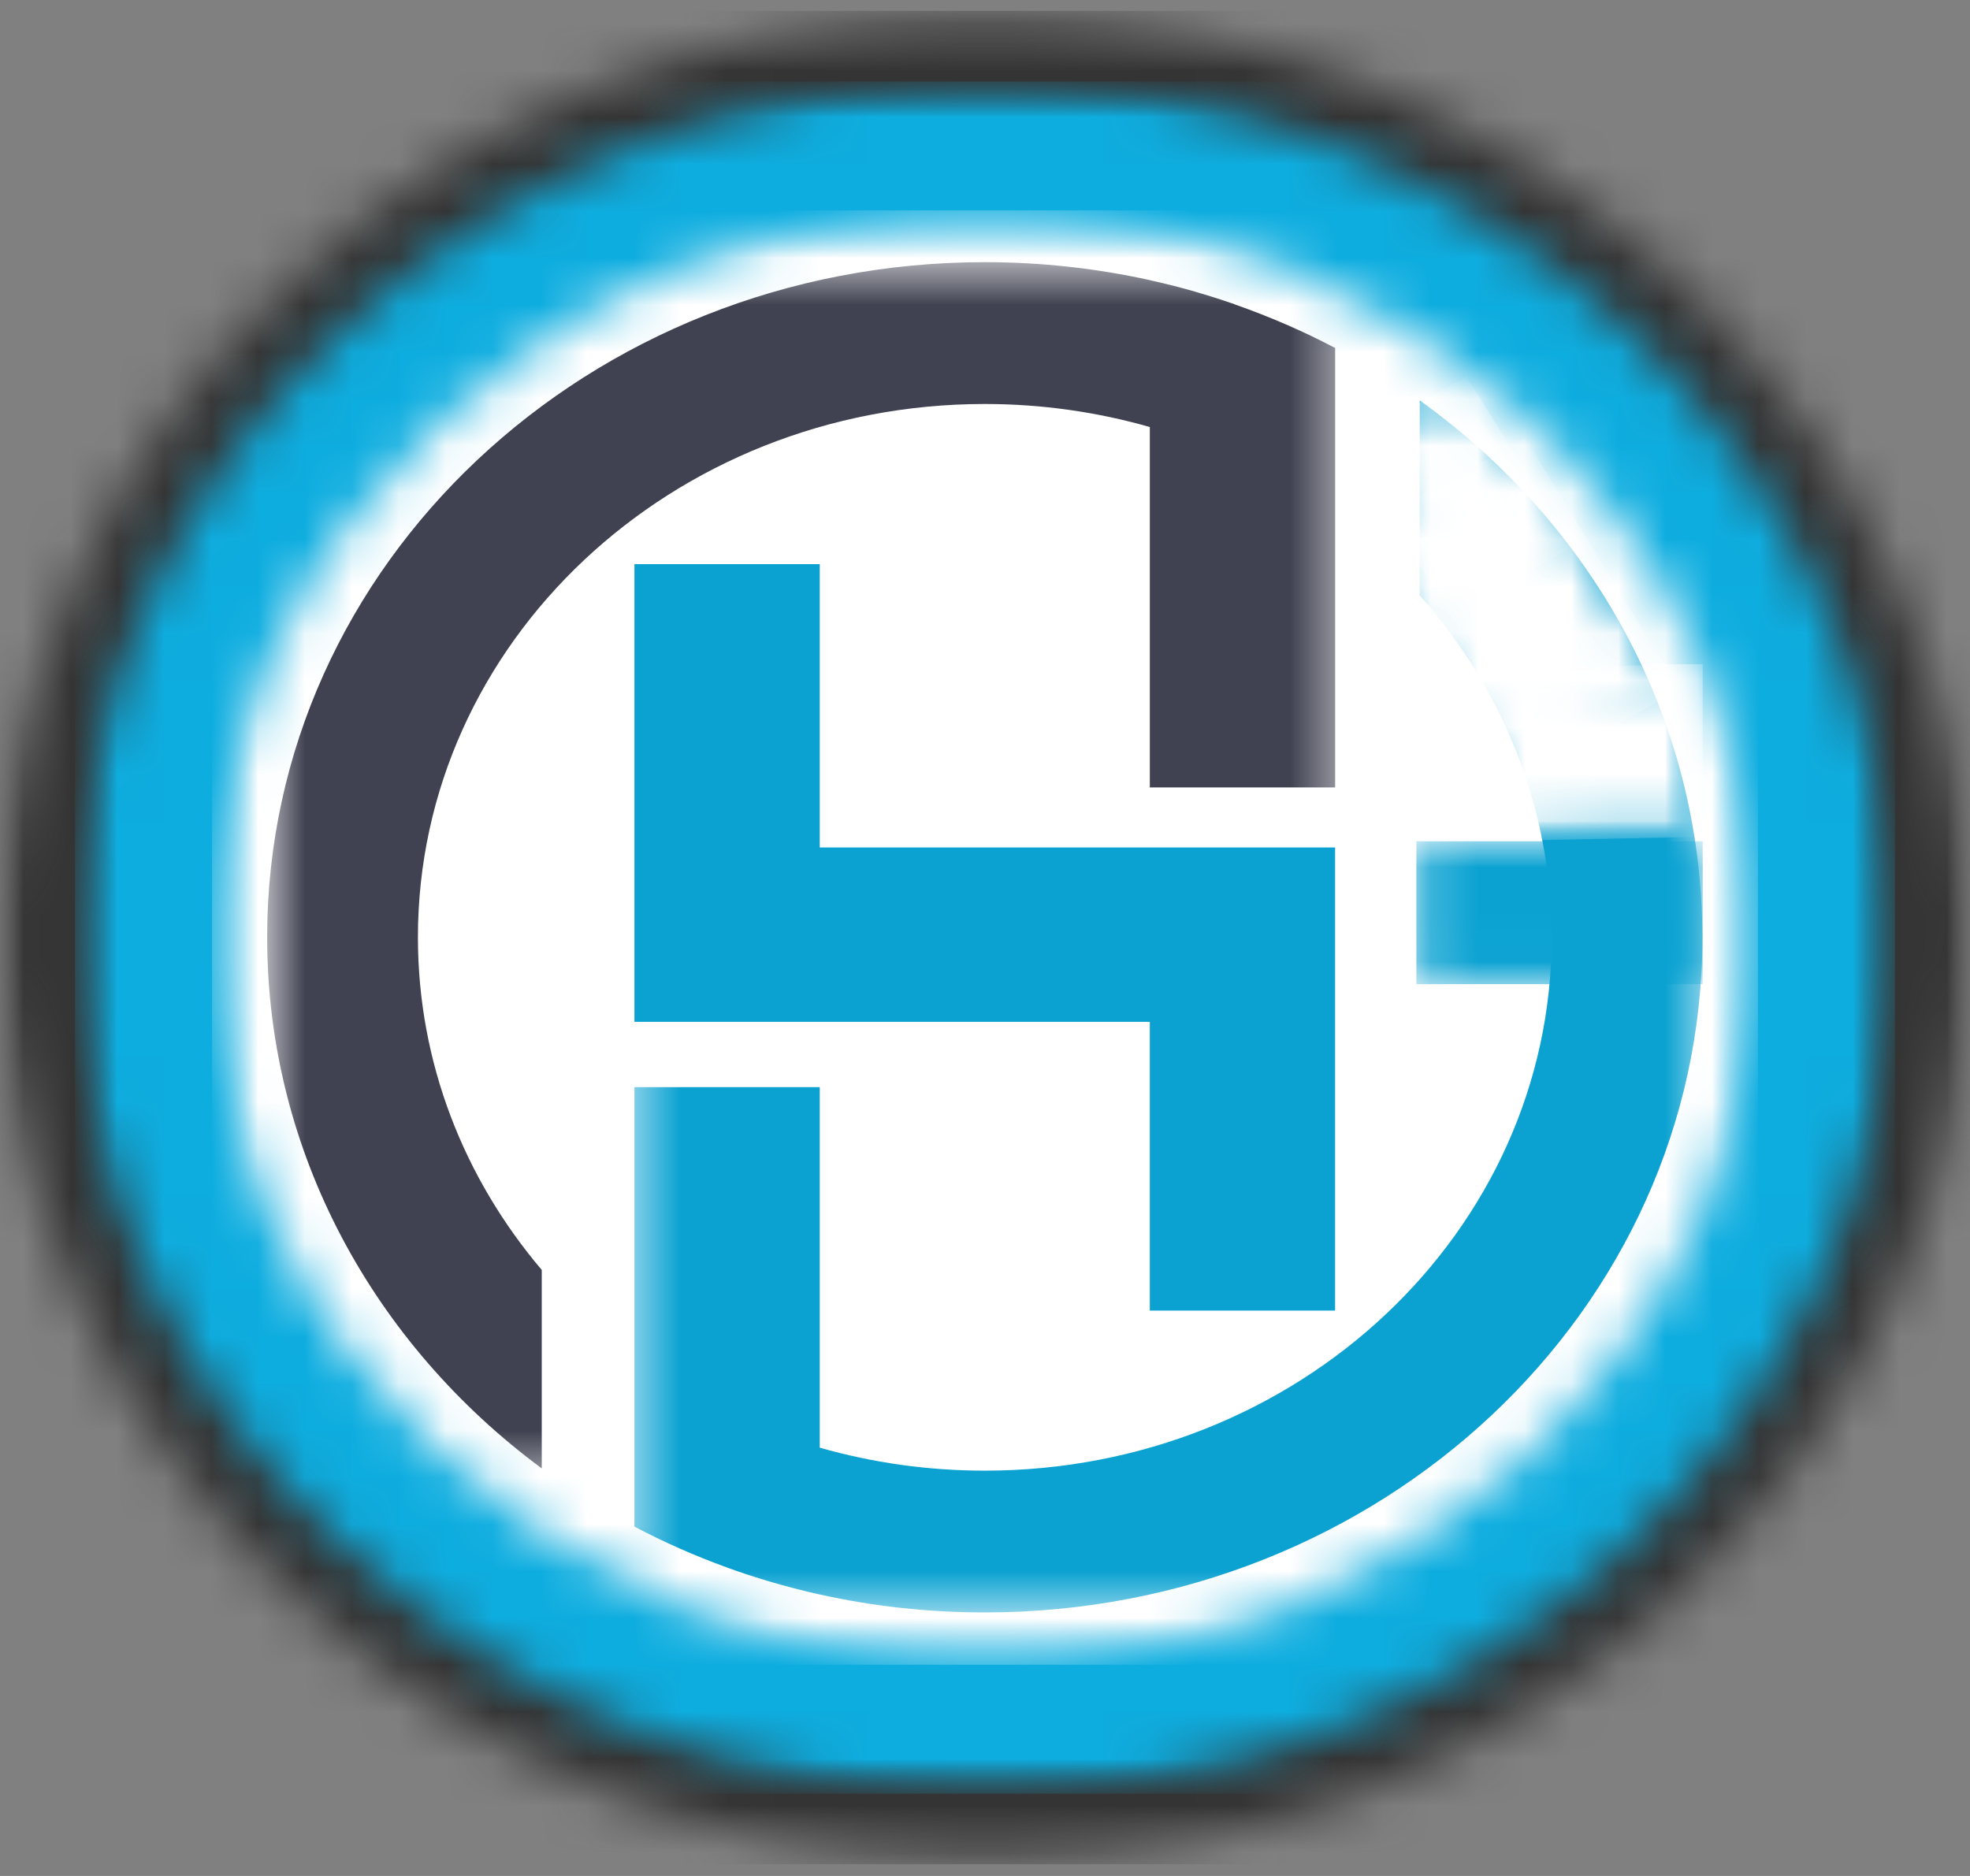 <svg width="42" height="40" viewBox="0 0 42 40" fill="none" xmlns="http://www.w3.org/2000/svg">
<rect x="0" y="0" width="42" height="40" fill="#808080" stroke="none"/>
<g id="Group 2">
<g id="Group 1">
<g id="Clip path group">
<mask id="mask0_1_25" style="mask-type:luminance" maskUnits="userSpaceOnUse" x="0" y="0" width="42" height="40">
<g id="669beeed42">
<path id="Vector" d="M0 0.232H42V39.75H0V0.232Z" fill="white"/>
</g>
</mask>
<g mask="url(#mask0_1_25)">
<g id="Group">
<g id="Clip path group_2">
<mask id="mask1_1_25" style="mask-type:luminance" maskUnits="userSpaceOnUse" x="0" y="0" width="42" height="40">
<g id="0f3413224c">
<path id="Vector_2" d="M21 0.232C9.403 0.232 0 9.078 0 19.991C0 30.904 9.403 39.75 21 39.75C32.597 39.75 42 30.904 42 19.991C42 9.078 32.597 0.232 21 0.232Z" fill="white"/>
</g>
</mask>
<g mask="url(#mask1_1_25)">
<g id="Group_2">
<path id="Vector_3" d="M0 0.232H42V39.75H0V0.232Z" fill="#343434"/>
</g>
</g>
</g>
</g>
</g>
</g>
<g id="Clip path group_3">
<mask id="mask2_1_25" style="mask-type:luminance" maskUnits="userSpaceOnUse" x="1" y="1" width="40" height="38">
<g id="c9d5d3f4a0">
<path id="Vector_4" d="M1.6 1.737H40.4V38.246H1.6V1.737Z" fill="white"/>
</g>
</mask>
<g mask="url(#mask2_1_25)">
<g id="Group_3">
<g id="Clip path group_4">
<mask id="mask3_1_25" style="mask-type:luminance" maskUnits="userSpaceOnUse" x="1" y="1" width="40" height="38">
<g id="655fd9b46e">
<path id="Vector_5" d="M21 1.737C10.286 1.737 1.6 9.909 1.6 19.991C1.6 30.073 10.286 38.246 21 38.246C31.714 38.246 40.4 30.073 40.4 19.991C40.4 9.909 31.714 1.737 21 1.737Z" fill="white"/>
</g>
</mask>
<g mask="url(#mask3_1_25)">
<g id="Group_4">
<path id="Vector_6" d="M1.6 1.737H40.4V38.246H1.6V1.737Z" fill="#0EADDF"/>
</g>
</g>
</g>
</g>
</g>
</g>
<g id="Clip path group_5">
<mask id="mask4_1_25" style="mask-type:luminance" maskUnits="userSpaceOnUse" x="4" y="4" width="34" height="32">
<g id="5f599f07a1">
<path id="Vector_7" d="M4.521 4.485H37.479V35.496H4.521V4.485Z" fill="white"/>
</g>
</mask>
<g mask="url(#mask4_1_25)">
<g id="Group_5">
<g id="Clip path group_6">
<mask id="mask5_1_25" style="mask-type:luminance" maskUnits="userSpaceOnUse" x="4" y="4" width="34" height="32">
<g id="86855b3489">
<path id="Vector_8" d="M21 4.485C11.899 4.485 4.521 11.427 4.521 19.991C4.521 28.554 11.899 35.496 21 35.496C30.101 35.496 37.479 28.554 37.479 19.991C37.479 11.427 30.101 4.485 21 4.485Z" fill="white"/>
</g>
</mask>
<g mask="url(#mask5_1_25)">
<g id="Group_6">
<path id="Vector_9" d="M4.521 4.485H37.479V35.496H4.521V4.485Z" fill="white"/>
</g>
</g>
</g>
</g>
</g>
</g>
<g id="Clip path group_7">
<mask id="mask6_1_25" style="mask-type:luminance" maskUnits="userSpaceOnUse" x="32" y="14" width="5" height="5">
<g id="cea84b9c38">
<path id="Vector_10" d="M32.527 14.161H36.3V18.672H32.527V14.161Z" fill="white"/>
</g>
</mask>
<g mask="url(#mask6_1_25)">
<g id="Group_7">
<path id="Vector_11" d="M32.527 14.161H36.3V18.672H32.527V14.161Z" fill="white"/>
</g>
</g>
</g>
<g id="Clip path group_8">
<mask id="mask7_1_25" style="mask-type:luminance" maskUnits="userSpaceOnUse" x="29" y="8" width="5" height="5">
<g id="e04e5f0fd5">
<path id="Vector_12" d="M29.342 8.179H33.69V12.993H29.342V8.179Z" fill="white"/>
</g>
</mask>
<g mask="url(#mask7_1_25)">
<g id="Group_8">
<g id="Clip path group_9">
<mask id="mask8_1_25" style="mask-type:luminance" maskUnits="userSpaceOnUse" x="29" y="8" width="5" height="5">
<g id="870ffb5998">
<path id="Vector_13" d="M29.404 9.262L31.059 8.228L33.639 11.881L31.983 12.916L29.404 9.262Z" fill="white"/>
</g>
</mask>
<g mask="url(#mask8_1_25)">
<g id="Group_9">
<g id="Clip path group_10">
<mask id="mask9_1_25" style="mask-type:luminance" maskUnits="userSpaceOnUse" x="29" y="8" width="5" height="5">
<g id="ab16aa9967">
<path id="Vector_14" d="M29.404 9.262L31.059 8.228L33.639 11.881L31.983 12.916L29.404 9.262Z" fill="white"/>
</g>
</mask>
<g mask="url(#mask9_1_25)">
<g id="Group_10">
<path id="Vector_15" d="M29.404 9.262L31.059 8.228L33.639 11.881L31.983 12.916L29.404 9.262Z" fill="white"/>
</g>
</g>
</g>
</g>
</g>
</g>
</g>
</g>
</g>
<g id="Clip path group_11">
<mask id="mask10_1_25" style="mask-type:luminance" maskUnits="userSpaceOnUse" x="30" y="17" width="7" height="4">
<g id="45dafabde7">
<path id="Vector_16" d="M30.197 17.938H36.301V20.985H30.197V17.938Z" fill="white"/>
</g>
</mask>
<g mask="url(#mask10_1_25)">
<g id="Group_11">
<path id="Vector_17" d="M36.301 17.938V20.985H30.197V17.938H36.301Z" fill="#0BA2D2"/>
</g>
</g>
</g>
<path id="Vector_18" d="M17.477 18.07V12.029H13.526V21.788H24.514V27.945H28.464V18.07H17.477Z" fill="#0BA2D2"/>
<g id="Clip path group_12">
<mask id="mask11_1_25" style="mask-type:luminance" maskUnits="userSpaceOnUse" x="5" y="5" width="24" height="27">
<g id="2adfd82338">
<path id="Vector_19" d="M5.7 5.594H28.575V31.524H5.7V5.594Z" fill="white"/>
</g>
</mask>
<g mask="url(#mask11_1_25)">
<g id="Group_12">
<path id="Vector_20" d="M20.995 8.614C22.219 8.614 23.4 8.787 24.514 9.105V16.79H28.465V7.42C27.779 7.059 27.062 6.748 26.317 6.488V6.485C26.242 6.459 26.166 6.434 26.09 6.409C26.075 6.403 26.059 6.398 26.044 6.393C25.893 6.344 25.742 6.297 25.589 6.252C25.561 6.243 25.532 6.235 25.504 6.226C25.349 6.182 25.194 6.138 25.036 6.098C25.036 6.098 25.036 6.098 25.035 6.098C24.877 6.057 24.717 6.02 24.557 5.984C24.542 5.98 24.528 5.976 24.514 5.973C23.384 5.723 22.206 5.59 20.995 5.59C12.545 5.59 5.696 12.035 5.696 19.985C5.696 24.581 7.986 28.674 11.55 31.31V27.078C9.899 25.133 8.91 22.668 8.91 19.985C8.91 13.705 14.321 8.614 20.995 8.614Z" fill="#404251"/>
</g>
</g>
</g>
<g id="Clip path group_13">
<mask id="mask12_1_25" style="mask-type:luminance" maskUnits="userSpaceOnUse" x="13" y="8" width="24" height="27">
<g id="1bc237d734">
<path id="Vector_21" d="M13.483 8.419H36.396V34.414H13.483V8.419Z" fill="white"/>
</g>
</mask>
<g mask="url(#mask12_1_25)">
<g id="Group_13">
<path id="Vector_22" d="M30.268 8.537V12.696C32.023 14.669 33.081 17.211 33.081 19.987C33.081 26.266 27.67 31.358 20.995 31.358C19.771 31.358 18.59 31.185 17.477 30.868V23.181H13.526V32.551C14.157 32.884 14.818 33.176 15.501 33.423V33.424C15.628 33.471 15.757 33.514 15.886 33.558C15.926 33.571 15.966 33.584 16.005 33.597C16.129 33.636 16.254 33.676 16.379 33.713C16.407 33.721 16.433 33.73 16.46 33.737C16.605 33.779 16.751 33.82 16.899 33.858C16.939 33.869 16.978 33.878 17.018 33.889C17.169 33.927 17.321 33.964 17.474 33.998C17.475 33.998 17.476 33.998 17.477 33.998C18.606 34.249 19.784 34.381 20.995 34.381C29.444 34.381 36.294 27.937 36.294 19.987C36.294 15.317 33.93 11.167 30.268 8.537Z" fill="#0BA2D2"/>
</g>
</g>
</g>
<g id="Clip path group_14">
<mask id="mask13_1_25" style="mask-type:luminance" maskUnits="userSpaceOnUse" x="31" y="13" width="6" height="6">
<g id="109dd40cc0">
<path id="Vector_23" d="M31.388 13.955H36.504V18.046H31.388V13.955Z" fill="white"/>
</g>
</mask>
<g mask="url(#mask13_1_25)">
<g id="Group_14">
<g id="Clip path group_15">
<mask id="mask14_1_25" style="mask-type:luminance" maskUnits="userSpaceOnUse" x="31" y="14" width="6" height="4">
<g id="9df3327b04">
<path id="Vector_24" d="M31.533 14.258L36.215 14.162L36.3 17.843L31.618 17.938L31.533 14.258Z" fill="white"/>
</g>
</mask>
<g mask="url(#mask14_1_25)">
<g id="Group_15">
<g id="Clip path group_16">
<mask id="mask15_1_25" style="mask-type:luminance" maskUnits="userSpaceOnUse" x="31" y="14" width="6" height="4">
<g id="1331f0cec0">
<path id="Vector_25" d="M31.533 14.258L36.215 14.162L36.3 17.843L31.618 17.938L31.533 14.258Z" fill="white"/>
</g>
</mask>
<g mask="url(#mask15_1_25)">
<g id="Group_16">
<path id="Vector_26" d="M31.533 14.258L36.215 14.162L36.3 17.843L31.618 17.938L31.533 14.258Z" fill="white"/>
</g>
</g>
</g>
</g>
</g>
</g>
</g>
</g>
</g>
<g id="Clip path group_17">
<mask id="mask16_1_25" style="mask-type:luminance" maskUnits="userSpaceOnUse" x="28" y="9" width="8" height="8">
<g id="65209427a5">
<path id="Vector_27" d="M28.575 9.141H35.993V16.843H28.575V9.141Z" fill="white"/>
</g>
</mask>
<g mask="url(#mask16_1_25)">
<g id="Group_17">
<g id="Clip path group_18">
<mask id="mask17_1_25" style="mask-type:luminance" maskUnits="userSpaceOnUse" x="28" y="9" width="8" height="8">
<g id="3d7cdbd742">
<path id="Vector_28" d="M32.523 9.35L35.817 14.711L31.947 16.816L28.653 11.456L32.523 9.35Z" fill="white"/>
</g>
</mask>
<g mask="url(#mask17_1_25)">
<g id="Group_18">
<g id="Clip path group_19">
<mask id="mask18_1_25" style="mask-type:luminance" maskUnits="userSpaceOnUse" x="28" y="9" width="8" height="8">
<g id="529576a1a9">
<path id="Vector_29" d="M32.523 9.35L35.817 14.711L31.947 16.816L28.653 11.456L32.523 9.35Z" fill="white"/>
</g>
</mask>
<g mask="url(#mask18_1_25)">
<g id="Group_19">
<path id="Vector_30" d="M32.523 9.35L35.817 14.711L31.947 16.816L28.653 11.456L32.523 9.35Z" fill="white"/>
</g>
</g>
</g>
</g>
</g>
</g>
</g>
</g>
</g>
<g id="Clip path group_20">
<mask id="mask19_1_25" style="mask-type:luminance" maskUnits="userSpaceOnUse" x="28" y="7" width="6" height="7">
<g id="3276c4a3b4">
<path id="Vector_31" d="M28.575 7.938H33.691V13.234H28.575V7.938Z" fill="white"/>
</g>
</mask>
<g mask="url(#mask19_1_25)">
<g id="Group_20">
<g id="Clip path group_21">
<mask id="mask20_1_25" style="mask-type:luminance" maskUnits="userSpaceOnUse" x="28" y="8" width="6" height="6">
<g id="690e6ac3cb">
<path id="Vector_32" d="M28.654 9.488L31.267 8.034L33.542 11.655L30.929 13.109L28.654 9.488Z" fill="white"/>
</g>
</mask>
<g mask="url(#mask20_1_25)">
<g id="Group_21">
<g id="Clip path group_22">
<mask id="mask21_1_25" style="mask-type:luminance" maskUnits="userSpaceOnUse" x="28" y="8" width="6" height="6">
<g id="e8e052ce28">
<path id="Vector_33" d="M28.654 9.488L31.267 8.034L33.542 11.655L30.929 13.109L28.654 9.488Z" fill="white"/>
</g>
</mask>
<g mask="url(#mask21_1_25)">
<g id="Group_22">
<path id="Vector_34" d="M28.654 9.488L31.267 8.034L33.542 11.655L30.929 13.109L28.654 9.488Z" fill="white"/>
</g>
</g>
</g>
</g>
</g>
</g>
</g>
</g>
</g>
</g>
</g>
</svg>
